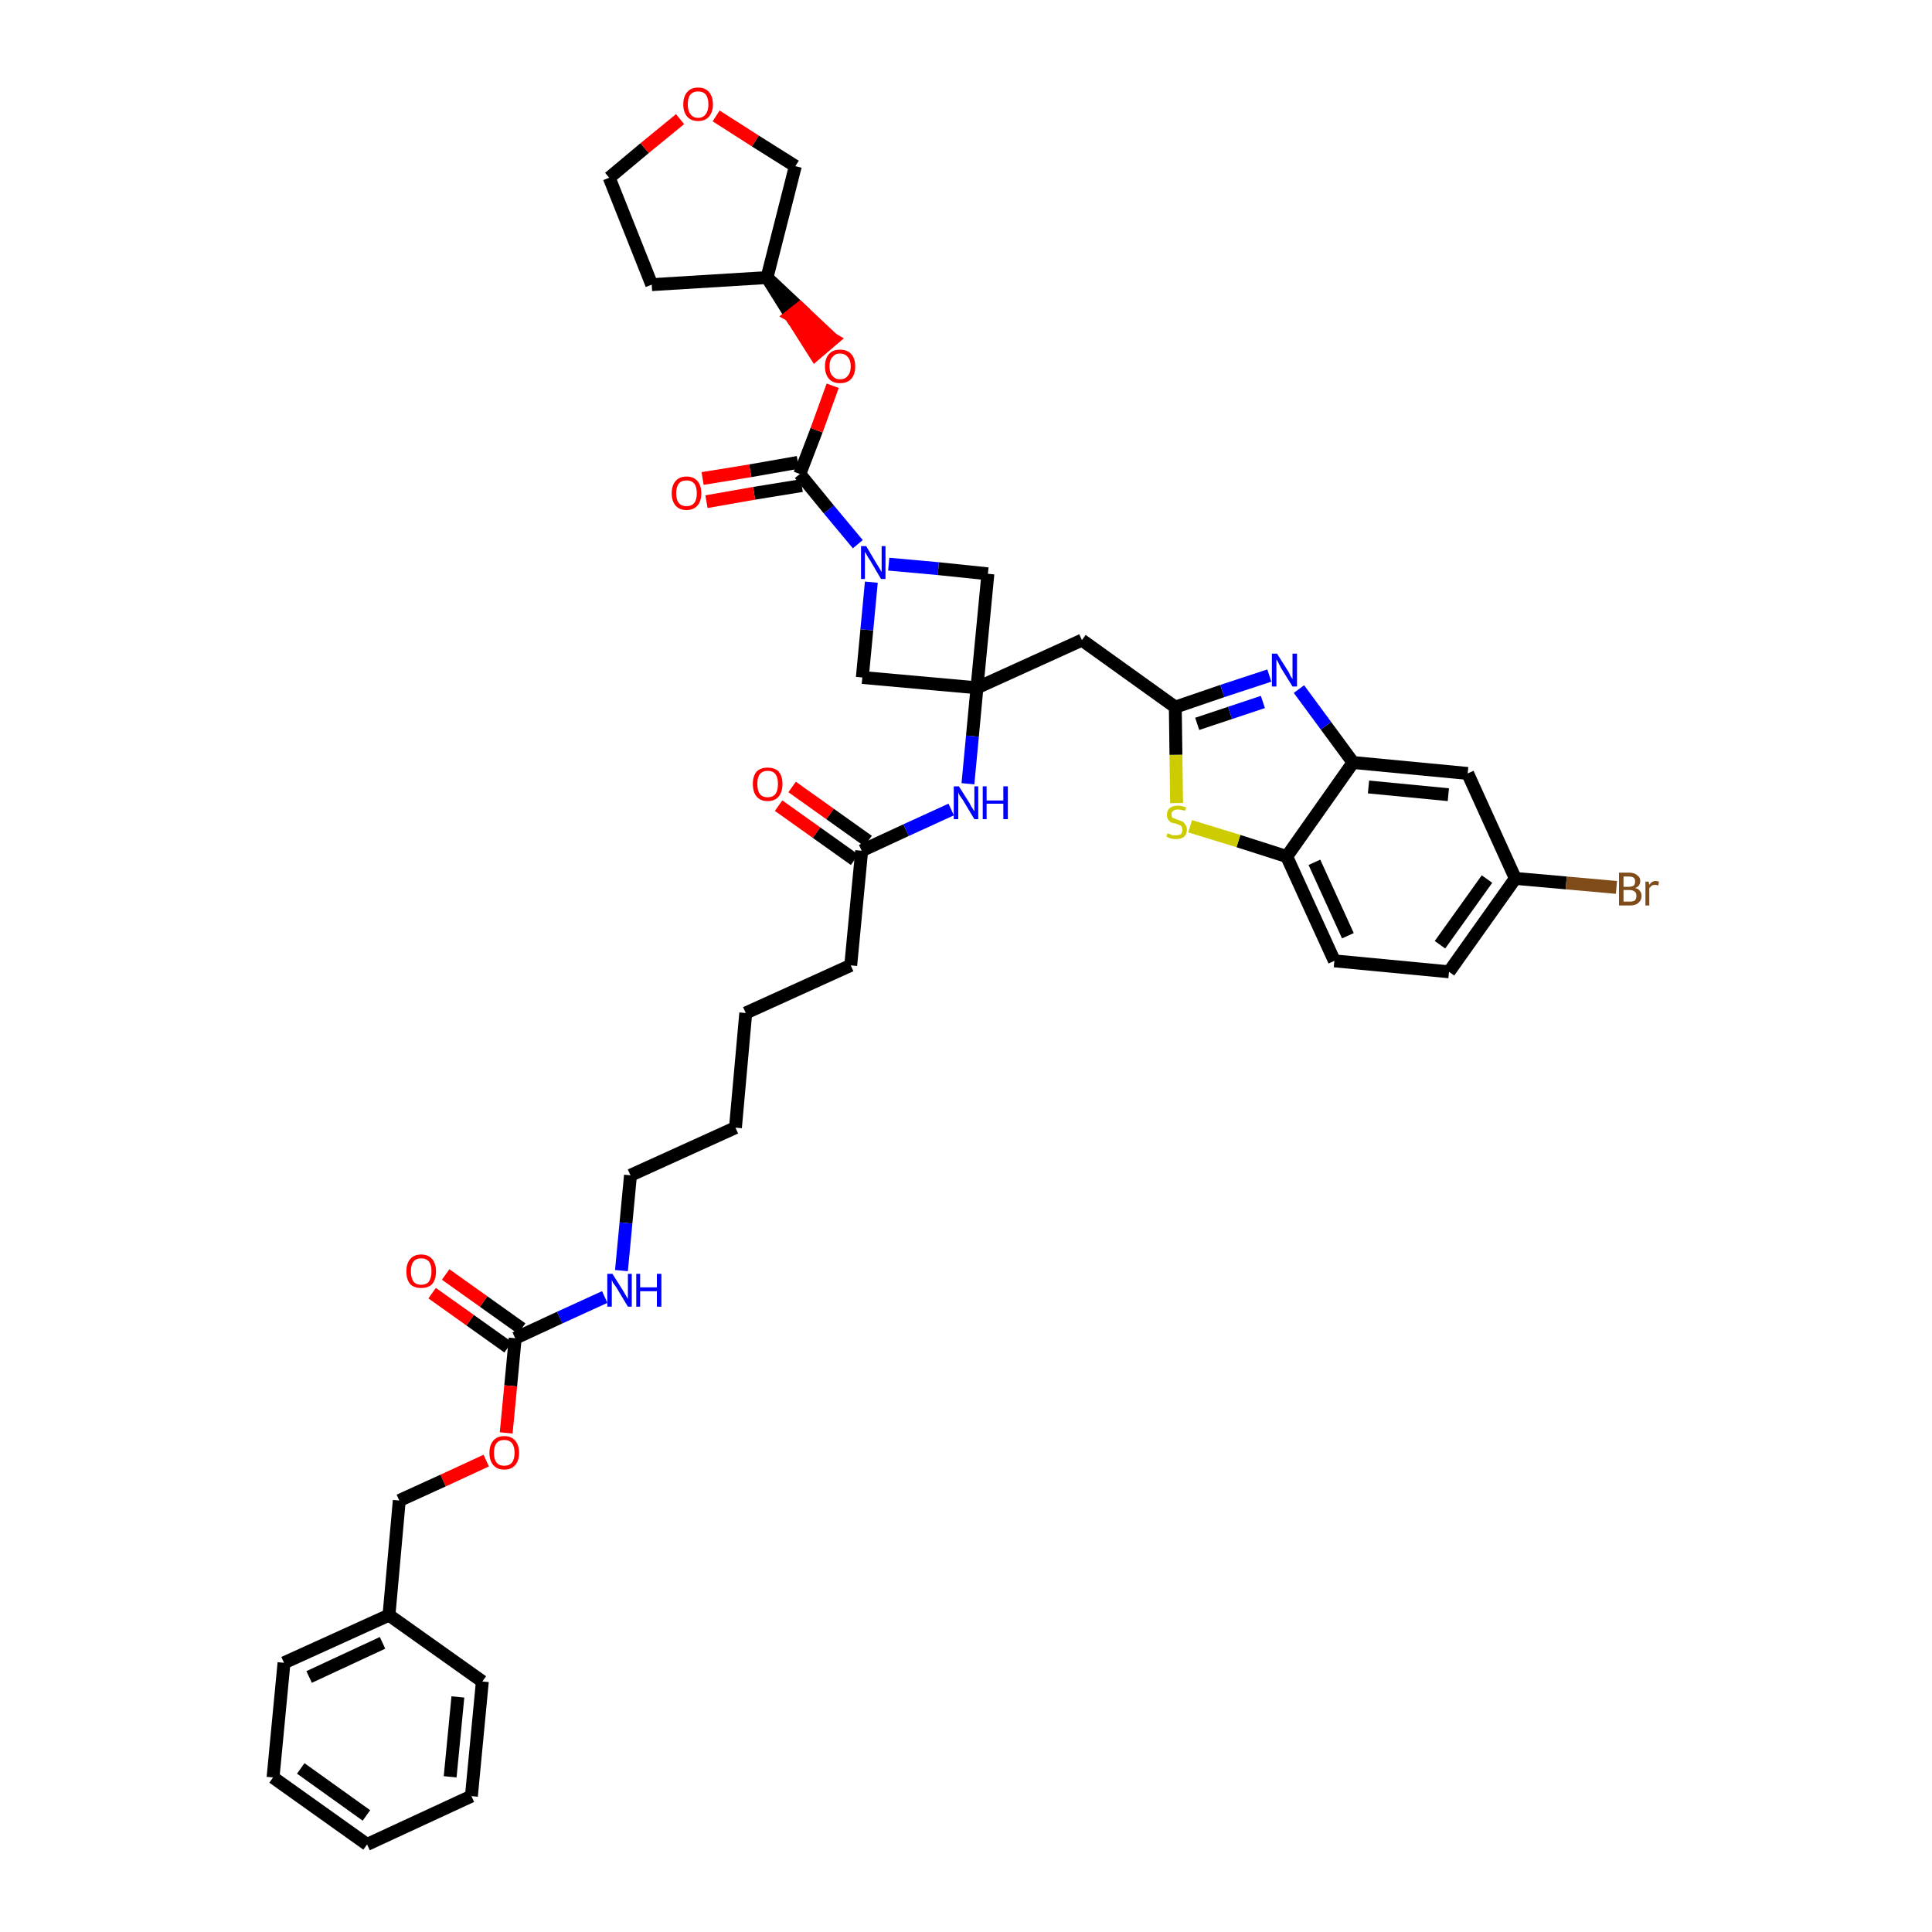 <?xml version='1.0' encoding='iso-8859-1'?>
<svg version='1.1' baseProfile='full'
              xmlns='http://www.w3.org/2000/svg'
                      xmlns:rdkit='http://www.rdkit.org/xml'
                      xmlns:xlink='http://www.w3.org/1999/xlink'
                  xml:space='preserve'
width='300px' height='300px' viewBox='0 0 300 300'>
<!-- END OF HEADER -->
<path class='bond-0 atom-0 atom-1' d='M 120.9,125.1 L 126.8,129.3' style='fill:none;fill-rule:evenodd;stroke:#FF0000;stroke-width:2.0px;stroke-linecap:butt;stroke-linejoin:miter;stroke-opacity:1' />
<path class='bond-0 atom-0 atom-1' d='M 126.8,129.3 L 132.7,133.5' style='fill:none;fill-rule:evenodd;stroke:#000000;stroke-width:2.0px;stroke-linecap:butt;stroke-linejoin:miter;stroke-opacity:1' />
<path class='bond-0 atom-0 atom-1' d='M 123.0,122.2 L 128.9,126.4' style='fill:none;fill-rule:evenodd;stroke:#FF0000;stroke-width:2.0px;stroke-linecap:butt;stroke-linejoin:miter;stroke-opacity:1' />
<path class='bond-0 atom-0 atom-1' d='M 128.9,126.4 L 134.8,130.6' style='fill:none;fill-rule:evenodd;stroke:#000000;stroke-width:2.0px;stroke-linecap:butt;stroke-linejoin:miter;stroke-opacity:1' />
<path class='bond-1 atom-1 atom-2' d='M 133.8,132.1 L 132.1,149.9' style='fill:none;fill-rule:evenodd;stroke:#000000;stroke-width:2.0px;stroke-linecap:butt;stroke-linejoin:miter;stroke-opacity:1' />
<path class='bond-16 atom-1 atom-17' d='M 133.8,132.1 L 140.7,128.9' style='fill:none;fill-rule:evenodd;stroke:#000000;stroke-width:2.0px;stroke-linecap:butt;stroke-linejoin:miter;stroke-opacity:1' />
<path class='bond-16 atom-1 atom-17' d='M 140.7,128.9 L 147.7,125.7' style='fill:none;fill-rule:evenodd;stroke:#0000FF;stroke-width:2.0px;stroke-linecap:butt;stroke-linejoin:miter;stroke-opacity:1' />
<path class='bond-2 atom-2 atom-3' d='M 132.1,149.9 L 115.8,157.3' style='fill:none;fill-rule:evenodd;stroke:#000000;stroke-width:2.0px;stroke-linecap:butt;stroke-linejoin:miter;stroke-opacity:1' />
<path class='bond-3 atom-3 atom-4' d='M 115.8,157.3 L 114.2,175.1' style='fill:none;fill-rule:evenodd;stroke:#000000;stroke-width:2.0px;stroke-linecap:butt;stroke-linejoin:miter;stroke-opacity:1' />
<path class='bond-4 atom-4 atom-5' d='M 114.2,175.1 L 97.9,182.5' style='fill:none;fill-rule:evenodd;stroke:#000000;stroke-width:2.0px;stroke-linecap:butt;stroke-linejoin:miter;stroke-opacity:1' />
<path class='bond-5 atom-5 atom-6' d='M 97.9,182.5 L 97.2,189.9' style='fill:none;fill-rule:evenodd;stroke:#000000;stroke-width:2.0px;stroke-linecap:butt;stroke-linejoin:miter;stroke-opacity:1' />
<path class='bond-5 atom-5 atom-6' d='M 97.2,189.9 L 96.5,197.3' style='fill:none;fill-rule:evenodd;stroke:#0000FF;stroke-width:2.0px;stroke-linecap:butt;stroke-linejoin:miter;stroke-opacity:1' />
<path class='bond-6 atom-6 atom-7' d='M 93.9,201.4 L 86.9,204.6' style='fill:none;fill-rule:evenodd;stroke:#0000FF;stroke-width:2.0px;stroke-linecap:butt;stroke-linejoin:miter;stroke-opacity:1' />
<path class='bond-6 atom-6 atom-7' d='M 86.9,204.6 L 80.0,207.8' style='fill:none;fill-rule:evenodd;stroke:#000000;stroke-width:2.0px;stroke-linecap:butt;stroke-linejoin:miter;stroke-opacity:1' />
<path class='bond-7 atom-7 atom-8' d='M 81.0,206.3 L 75.1,202.1' style='fill:none;fill-rule:evenodd;stroke:#000000;stroke-width:2.0px;stroke-linecap:butt;stroke-linejoin:miter;stroke-opacity:1' />
<path class='bond-7 atom-7 atom-8' d='M 75.1,202.1 L 69.2,197.9' style='fill:none;fill-rule:evenodd;stroke:#FF0000;stroke-width:2.0px;stroke-linecap:butt;stroke-linejoin:miter;stroke-opacity:1' />
<path class='bond-7 atom-7 atom-8' d='M 78.9,209.2 L 73.0,205.0' style='fill:none;fill-rule:evenodd;stroke:#000000;stroke-width:2.0px;stroke-linecap:butt;stroke-linejoin:miter;stroke-opacity:1' />
<path class='bond-7 atom-7 atom-8' d='M 73.0,205.0 L 67.1,200.8' style='fill:none;fill-rule:evenodd;stroke:#FF0000;stroke-width:2.0px;stroke-linecap:butt;stroke-linejoin:miter;stroke-opacity:1' />
<path class='bond-8 atom-7 atom-9' d='M 80.0,207.8 L 79.3,215.2' style='fill:none;fill-rule:evenodd;stroke:#000000;stroke-width:2.0px;stroke-linecap:butt;stroke-linejoin:miter;stroke-opacity:1' />
<path class='bond-8 atom-7 atom-9' d='M 79.3,215.2 L 78.6,222.5' style='fill:none;fill-rule:evenodd;stroke:#FF0000;stroke-width:2.0px;stroke-linecap:butt;stroke-linejoin:miter;stroke-opacity:1' />
<path class='bond-9 atom-9 atom-10' d='M 75.5,226.8 L 68.8,229.9' style='fill:none;fill-rule:evenodd;stroke:#FF0000;stroke-width:2.0px;stroke-linecap:butt;stroke-linejoin:miter;stroke-opacity:1' />
<path class='bond-9 atom-9 atom-10' d='M 68.8,229.9 L 62.0,233.0' style='fill:none;fill-rule:evenodd;stroke:#000000;stroke-width:2.0px;stroke-linecap:butt;stroke-linejoin:miter;stroke-opacity:1' />
<path class='bond-10 atom-10 atom-11' d='M 62.0,233.0 L 60.4,250.8' style='fill:none;fill-rule:evenodd;stroke:#000000;stroke-width:2.0px;stroke-linecap:butt;stroke-linejoin:miter;stroke-opacity:1' />
<path class='bond-11 atom-11 atom-12' d='M 60.4,250.8 L 44.1,258.2' style='fill:none;fill-rule:evenodd;stroke:#000000;stroke-width:2.0px;stroke-linecap:butt;stroke-linejoin:miter;stroke-opacity:1' />
<path class='bond-11 atom-11 atom-12' d='M 59.4,255.1 L 48.0,260.4' style='fill:none;fill-rule:evenodd;stroke:#000000;stroke-width:2.0px;stroke-linecap:butt;stroke-linejoin:miter;stroke-opacity:1' />
<path class='bond-40 atom-16 atom-11' d='M 74.9,261.1 L 60.4,250.8' style='fill:none;fill-rule:evenodd;stroke:#000000;stroke-width:2.0px;stroke-linecap:butt;stroke-linejoin:miter;stroke-opacity:1' />
<path class='bond-12 atom-12 atom-13' d='M 44.1,258.2 L 42.4,276.0' style='fill:none;fill-rule:evenodd;stroke:#000000;stroke-width:2.0px;stroke-linecap:butt;stroke-linejoin:miter;stroke-opacity:1' />
<path class='bond-13 atom-13 atom-14' d='M 42.4,276.0 L 57.0,286.4' style='fill:none;fill-rule:evenodd;stroke:#000000;stroke-width:2.0px;stroke-linecap:butt;stroke-linejoin:miter;stroke-opacity:1' />
<path class='bond-13 atom-13 atom-14' d='M 46.7,274.6 L 56.9,281.9' style='fill:none;fill-rule:evenodd;stroke:#000000;stroke-width:2.0px;stroke-linecap:butt;stroke-linejoin:miter;stroke-opacity:1' />
<path class='bond-14 atom-14 atom-15' d='M 57.0,286.4 L 73.2,278.9' style='fill:none;fill-rule:evenodd;stroke:#000000;stroke-width:2.0px;stroke-linecap:butt;stroke-linejoin:miter;stroke-opacity:1' />
<path class='bond-15 atom-15 atom-16' d='M 73.2,278.9 L 74.9,261.1' style='fill:none;fill-rule:evenodd;stroke:#000000;stroke-width:2.0px;stroke-linecap:butt;stroke-linejoin:miter;stroke-opacity:1' />
<path class='bond-15 atom-15 atom-16' d='M 69.9,275.9 L 71.1,263.5' style='fill:none;fill-rule:evenodd;stroke:#000000;stroke-width:2.0px;stroke-linecap:butt;stroke-linejoin:miter;stroke-opacity:1' />
<path class='bond-17 atom-17 atom-18' d='M 150.3,121.7 L 151.0,114.3' style='fill:none;fill-rule:evenodd;stroke:#0000FF;stroke-width:2.0px;stroke-linecap:butt;stroke-linejoin:miter;stroke-opacity:1' />
<path class='bond-17 atom-17 atom-18' d='M 151.0,114.3 L 151.7,106.8' style='fill:none;fill-rule:evenodd;stroke:#000000;stroke-width:2.0px;stroke-linecap:butt;stroke-linejoin:miter;stroke-opacity:1' />
<path class='bond-18 atom-18 atom-19' d='M 151.7,106.8 L 168.0,99.4' style='fill:none;fill-rule:evenodd;stroke:#000000;stroke-width:2.0px;stroke-linecap:butt;stroke-linejoin:miter;stroke-opacity:1' />
<path class='bond-29 atom-18 atom-30' d='M 151.7,106.8 L 133.9,105.2' style='fill:none;fill-rule:evenodd;stroke:#000000;stroke-width:2.0px;stroke-linecap:butt;stroke-linejoin:miter;stroke-opacity:1' />
<path class='bond-41 atom-40 atom-18' d='M 153.4,89.1 L 151.7,106.8' style='fill:none;fill-rule:evenodd;stroke:#000000;stroke-width:2.0px;stroke-linecap:butt;stroke-linejoin:miter;stroke-opacity:1' />
<path class='bond-19 atom-19 atom-20' d='M 168.0,99.4 L 182.5,109.8' style='fill:none;fill-rule:evenodd;stroke:#000000;stroke-width:2.0px;stroke-linecap:butt;stroke-linejoin:miter;stroke-opacity:1' />
<path class='bond-20 atom-20 atom-21' d='M 182.5,109.8 L 189.8,107.3' style='fill:none;fill-rule:evenodd;stroke:#000000;stroke-width:2.0px;stroke-linecap:butt;stroke-linejoin:miter;stroke-opacity:1' />
<path class='bond-20 atom-20 atom-21' d='M 189.8,107.3 L 197.1,104.9' style='fill:none;fill-rule:evenodd;stroke:#0000FF;stroke-width:2.0px;stroke-linecap:butt;stroke-linejoin:miter;stroke-opacity:1' />
<path class='bond-20 atom-20 atom-21' d='M 185.9,112.4 L 191.0,110.7' style='fill:none;fill-rule:evenodd;stroke:#000000;stroke-width:2.0px;stroke-linecap:butt;stroke-linejoin:miter;stroke-opacity:1' />
<path class='bond-20 atom-20 atom-21' d='M 191.0,110.7 L 196.1,109.0' style='fill:none;fill-rule:evenodd;stroke:#0000FF;stroke-width:2.0px;stroke-linecap:butt;stroke-linejoin:miter;stroke-opacity:1' />
<path class='bond-42 atom-29 atom-20' d='M 182.7,124.7 L 182.6,117.2' style='fill:none;fill-rule:evenodd;stroke:#CCCC00;stroke-width:2.0px;stroke-linecap:butt;stroke-linejoin:miter;stroke-opacity:1' />
<path class='bond-42 atom-29 atom-20' d='M 182.6,117.2 L 182.5,109.8' style='fill:none;fill-rule:evenodd;stroke:#000000;stroke-width:2.0px;stroke-linecap:butt;stroke-linejoin:miter;stroke-opacity:1' />
<path class='bond-21 atom-21 atom-22' d='M 201.7,107.0 L 205.9,112.7' style='fill:none;fill-rule:evenodd;stroke:#0000FF;stroke-width:2.0px;stroke-linecap:butt;stroke-linejoin:miter;stroke-opacity:1' />
<path class='bond-21 atom-21 atom-22' d='M 205.9,112.7 L 210.1,118.4' style='fill:none;fill-rule:evenodd;stroke:#000000;stroke-width:2.0px;stroke-linecap:butt;stroke-linejoin:miter;stroke-opacity:1' />
<path class='bond-22 atom-22 atom-23' d='M 210.1,118.4 L 227.9,120.1' style='fill:none;fill-rule:evenodd;stroke:#000000;stroke-width:2.0px;stroke-linecap:butt;stroke-linejoin:miter;stroke-opacity:1' />
<path class='bond-22 atom-22 atom-23' d='M 212.5,122.2 L 224.9,123.4' style='fill:none;fill-rule:evenodd;stroke:#000000;stroke-width:2.0px;stroke-linecap:butt;stroke-linejoin:miter;stroke-opacity:1' />
<path class='bond-44 atom-28 atom-22' d='M 199.8,133.0 L 210.1,118.4' style='fill:none;fill-rule:evenodd;stroke:#000000;stroke-width:2.0px;stroke-linecap:butt;stroke-linejoin:miter;stroke-opacity:1' />
<path class='bond-23 atom-23 atom-24' d='M 227.9,120.1 L 235.3,136.4' style='fill:none;fill-rule:evenodd;stroke:#000000;stroke-width:2.0px;stroke-linecap:butt;stroke-linejoin:miter;stroke-opacity:1' />
<path class='bond-24 atom-24 atom-25' d='M 235.3,136.4 L 243.2,137.1' style='fill:none;fill-rule:evenodd;stroke:#000000;stroke-width:2.0px;stroke-linecap:butt;stroke-linejoin:miter;stroke-opacity:1' />
<path class='bond-24 atom-24 atom-25' d='M 243.2,137.1 L 251.0,137.8' style='fill:none;fill-rule:evenodd;stroke:#7F4C19;stroke-width:2.0px;stroke-linecap:butt;stroke-linejoin:miter;stroke-opacity:1' />
<path class='bond-25 atom-24 atom-26' d='M 235.3,136.4 L 225.0,150.9' style='fill:none;fill-rule:evenodd;stroke:#000000;stroke-width:2.0px;stroke-linecap:butt;stroke-linejoin:miter;stroke-opacity:1' />
<path class='bond-25 atom-24 atom-26' d='M 230.9,136.5 L 223.6,146.7' style='fill:none;fill-rule:evenodd;stroke:#000000;stroke-width:2.0px;stroke-linecap:butt;stroke-linejoin:miter;stroke-opacity:1' />
<path class='bond-26 atom-26 atom-27' d='M 225.0,150.9 L 207.2,149.2' style='fill:none;fill-rule:evenodd;stroke:#000000;stroke-width:2.0px;stroke-linecap:butt;stroke-linejoin:miter;stroke-opacity:1' />
<path class='bond-27 atom-27 atom-28' d='M 207.2,149.2 L 199.8,133.0' style='fill:none;fill-rule:evenodd;stroke:#000000;stroke-width:2.0px;stroke-linecap:butt;stroke-linejoin:miter;stroke-opacity:1' />
<path class='bond-27 atom-27 atom-28' d='M 209.3,145.3 L 204.1,133.9' style='fill:none;fill-rule:evenodd;stroke:#000000;stroke-width:2.0px;stroke-linecap:butt;stroke-linejoin:miter;stroke-opacity:1' />
<path class='bond-28 atom-28 atom-29' d='M 199.8,133.0 L 192.3,130.6' style='fill:none;fill-rule:evenodd;stroke:#000000;stroke-width:2.0px;stroke-linecap:butt;stroke-linejoin:miter;stroke-opacity:1' />
<path class='bond-28 atom-28 atom-29' d='M 192.3,130.6 L 184.8,128.3' style='fill:none;fill-rule:evenodd;stroke:#CCCC00;stroke-width:2.0px;stroke-linecap:butt;stroke-linejoin:miter;stroke-opacity:1' />
<path class='bond-30 atom-30 atom-31' d='M 133.9,105.2 L 134.6,97.8' style='fill:none;fill-rule:evenodd;stroke:#000000;stroke-width:2.0px;stroke-linecap:butt;stroke-linejoin:miter;stroke-opacity:1' />
<path class='bond-30 atom-30 atom-31' d='M 134.6,97.8 L 135.3,90.4' style='fill:none;fill-rule:evenodd;stroke:#0000FF;stroke-width:2.0px;stroke-linecap:butt;stroke-linejoin:miter;stroke-opacity:1' />
<path class='bond-31 atom-31 atom-32' d='M 133.2,84.5 L 128.7,79.1' style='fill:none;fill-rule:evenodd;stroke:#0000FF;stroke-width:2.0px;stroke-linecap:butt;stroke-linejoin:miter;stroke-opacity:1' />
<path class='bond-31 atom-31 atom-32' d='M 128.7,79.1 L 124.2,73.6' style='fill:none;fill-rule:evenodd;stroke:#000000;stroke-width:2.0px;stroke-linecap:butt;stroke-linejoin:miter;stroke-opacity:1' />
<path class='bond-39 atom-31 atom-40' d='M 138.0,87.6 L 145.7,88.3' style='fill:none;fill-rule:evenodd;stroke:#0000FF;stroke-width:2.0px;stroke-linecap:butt;stroke-linejoin:miter;stroke-opacity:1' />
<path class='bond-39 atom-31 atom-40' d='M 145.7,88.3 L 153.4,89.1' style='fill:none;fill-rule:evenodd;stroke:#000000;stroke-width:2.0px;stroke-linecap:butt;stroke-linejoin:miter;stroke-opacity:1' />
<path class='bond-32 atom-32 atom-33' d='M 123.9,71.8 L 116.5,73.1' style='fill:none;fill-rule:evenodd;stroke:#000000;stroke-width:2.0px;stroke-linecap:butt;stroke-linejoin:miter;stroke-opacity:1' />
<path class='bond-32 atom-32 atom-33' d='M 116.5,73.1 L 109.1,74.3' style='fill:none;fill-rule:evenodd;stroke:#FF0000;stroke-width:2.0px;stroke-linecap:butt;stroke-linejoin:miter;stroke-opacity:1' />
<path class='bond-32 atom-32 atom-33' d='M 124.5,75.4 L 117.1,76.6' style='fill:none;fill-rule:evenodd;stroke:#000000;stroke-width:2.0px;stroke-linecap:butt;stroke-linejoin:miter;stroke-opacity:1' />
<path class='bond-32 atom-32 atom-33' d='M 117.1,76.6 L 109.7,77.9' style='fill:none;fill-rule:evenodd;stroke:#FF0000;stroke-width:2.0px;stroke-linecap:butt;stroke-linejoin:miter;stroke-opacity:1' />
<path class='bond-33 atom-32 atom-34' d='M 124.2,73.6 L 126.8,66.8' style='fill:none;fill-rule:evenodd;stroke:#000000;stroke-width:2.0px;stroke-linecap:butt;stroke-linejoin:miter;stroke-opacity:1' />
<path class='bond-33 atom-32 atom-34' d='M 126.8,66.8 L 129.3,59.9' style='fill:none;fill-rule:evenodd;stroke:#FF0000;stroke-width:2.0px;stroke-linecap:butt;stroke-linejoin:miter;stroke-opacity:1' />
<path class='bond-34 atom-35 atom-34' d='M 119.1,43.1 L 122.8,49.0 L 124.2,47.9 Z' style='fill:#000000;fill-rule:evenodd;fill-opacity:1;stroke:#000000;stroke-width:2.0px;stroke-linecap:butt;stroke-linejoin:miter;stroke-opacity:1;' />
<path class='bond-34 atom-35 atom-34' d='M 122.8,49.0 L 129.3,52.7 L 126.6,55.0 Z' style='fill:#FF0000;fill-rule:evenodd;fill-opacity:1;stroke:#FF0000;stroke-width:2.0px;stroke-linecap:butt;stroke-linejoin:miter;stroke-opacity:1;' />
<path class='bond-34 atom-35 atom-34' d='M 122.8,49.0 L 124.2,47.9 L 129.3,52.7 Z' style='fill:#FF0000;fill-rule:evenodd;fill-opacity:1;stroke:#FF0000;stroke-width:2.0px;stroke-linecap:butt;stroke-linejoin:miter;stroke-opacity:1;' />
<path class='bond-35 atom-35 atom-36' d='M 119.1,43.1 L 101.2,44.2' style='fill:none;fill-rule:evenodd;stroke:#000000;stroke-width:2.0px;stroke-linecap:butt;stroke-linejoin:miter;stroke-opacity:1' />
<path class='bond-43 atom-39 atom-35' d='M 123.5,25.8 L 119.1,43.1' style='fill:none;fill-rule:evenodd;stroke:#000000;stroke-width:2.0px;stroke-linecap:butt;stroke-linejoin:miter;stroke-opacity:1' />
<path class='bond-36 atom-36 atom-37' d='M 101.2,44.2 L 94.6,27.6' style='fill:none;fill-rule:evenodd;stroke:#000000;stroke-width:2.0px;stroke-linecap:butt;stroke-linejoin:miter;stroke-opacity:1' />
<path class='bond-37 atom-37 atom-38' d='M 94.6,27.6 L 100.1,23.0' style='fill:none;fill-rule:evenodd;stroke:#000000;stroke-width:2.0px;stroke-linecap:butt;stroke-linejoin:miter;stroke-opacity:1' />
<path class='bond-37 atom-37 atom-38' d='M 100.1,23.0 L 105.6,18.5' style='fill:none;fill-rule:evenodd;stroke:#FF0000;stroke-width:2.0px;stroke-linecap:butt;stroke-linejoin:miter;stroke-opacity:1' />
<path class='bond-38 atom-38 atom-39' d='M 111.2,18.0 L 117.3,21.9' style='fill:none;fill-rule:evenodd;stroke:#FF0000;stroke-width:2.0px;stroke-linecap:butt;stroke-linejoin:miter;stroke-opacity:1' />
<path class='bond-38 atom-38 atom-39' d='M 117.3,21.9 L 123.5,25.8' style='fill:none;fill-rule:evenodd;stroke:#000000;stroke-width:2.0px;stroke-linecap:butt;stroke-linejoin:miter;stroke-opacity:1' />
<path  class='atom-0' d='M 116.9 121.7
Q 116.9 120.5, 117.5 119.8
Q 118.1 119.2, 119.2 119.2
Q 120.3 119.2, 120.9 119.8
Q 121.5 120.5, 121.5 121.7
Q 121.5 123.0, 120.9 123.7
Q 120.3 124.4, 119.2 124.4
Q 118.1 124.4, 117.5 123.7
Q 116.9 123.0, 116.9 121.7
M 119.2 123.8
Q 120.0 123.8, 120.4 123.3
Q 120.8 122.8, 120.8 121.7
Q 120.8 120.7, 120.4 120.2
Q 120.0 119.7, 119.2 119.7
Q 118.4 119.7, 118.0 120.2
Q 117.6 120.7, 117.6 121.7
Q 117.6 122.8, 118.0 123.3
Q 118.4 123.8, 119.2 123.8
' fill='#FF0000'/>
<path  class='atom-6' d='M 95.1 197.8
L 96.8 200.5
Q 96.9 200.7, 97.2 201.2
Q 97.5 201.7, 97.5 201.7
L 97.5 197.8
L 98.1 197.8
L 98.1 202.9
L 97.5 202.9
L 95.7 199.9
Q 95.5 199.6, 95.2 199.2
Q 95.0 198.8, 95.0 198.7
L 95.0 202.9
L 94.3 202.9
L 94.3 197.8
L 95.1 197.8
' fill='#0000FF'/>
<path  class='atom-6' d='M 98.8 197.8
L 99.4 197.8
L 99.4 199.9
L 102.0 199.9
L 102.0 197.8
L 102.7 197.8
L 102.7 202.9
L 102.0 202.9
L 102.0 200.5
L 99.4 200.5
L 99.4 202.9
L 98.8 202.9
L 98.8 197.8
' fill='#0000FF'/>
<path  class='atom-8' d='M 63.1 197.4
Q 63.1 196.2, 63.7 195.5
Q 64.3 194.8, 65.4 194.8
Q 66.5 194.8, 67.1 195.5
Q 67.7 196.2, 67.7 197.4
Q 67.7 198.7, 67.1 199.4
Q 66.5 200.0, 65.4 200.0
Q 64.3 200.0, 63.7 199.4
Q 63.1 198.7, 63.1 197.4
M 65.4 199.5
Q 66.2 199.5, 66.6 199.0
Q 67.0 198.4, 67.0 197.4
Q 67.0 196.4, 66.6 195.9
Q 66.2 195.4, 65.4 195.4
Q 64.6 195.4, 64.2 195.9
Q 63.8 196.4, 63.8 197.4
Q 63.8 198.4, 64.2 199.0
Q 64.6 199.5, 65.4 199.5
' fill='#FF0000'/>
<path  class='atom-9' d='M 76.0 225.6
Q 76.0 224.4, 76.6 223.7
Q 77.2 223.0, 78.3 223.0
Q 79.4 223.0, 80.0 223.7
Q 80.6 224.4, 80.6 225.6
Q 80.6 226.8, 80.0 227.5
Q 79.4 228.2, 78.3 228.2
Q 77.2 228.2, 76.6 227.5
Q 76.0 226.8, 76.0 225.6
M 78.3 227.6
Q 79.1 227.6, 79.5 227.1
Q 79.9 226.6, 79.9 225.6
Q 79.9 224.6, 79.5 224.1
Q 79.1 223.6, 78.3 223.6
Q 77.5 223.6, 77.1 224.1
Q 76.7 224.6, 76.7 225.6
Q 76.7 226.6, 77.1 227.1
Q 77.5 227.6, 78.3 227.6
' fill='#FF0000'/>
<path  class='atom-17' d='M 148.9 122.1
L 150.6 124.8
Q 150.7 125.1, 151.0 125.5
Q 151.3 126.0, 151.3 126.0
L 151.3 122.1
L 151.9 122.1
L 151.9 127.2
L 151.3 127.2
L 149.5 124.2
Q 149.3 123.9, 149.0 123.5
Q 148.8 123.1, 148.8 123.0
L 148.8 127.2
L 148.1 127.2
L 148.1 122.1
L 148.9 122.1
' fill='#0000FF'/>
<path  class='atom-17' d='M 152.6 122.1
L 153.2 122.1
L 153.2 124.3
L 155.8 124.3
L 155.8 122.1
L 156.5 122.1
L 156.5 127.2
L 155.8 127.2
L 155.8 124.8
L 153.2 124.8
L 153.2 127.2
L 152.6 127.2
L 152.6 122.1
' fill='#0000FF'/>
<path  class='atom-21' d='M 198.3 101.5
L 200.0 104.2
Q 200.2 104.5, 200.4 105.0
Q 200.7 105.4, 200.7 105.5
L 200.7 101.5
L 201.4 101.5
L 201.4 106.6
L 200.7 106.6
L 198.9 103.7
Q 198.7 103.3, 198.5 102.9
Q 198.3 102.5, 198.2 102.4
L 198.2 106.6
L 197.5 106.6
L 197.5 101.5
L 198.3 101.5
' fill='#0000FF'/>
<path  class='atom-25' d='M 253.9 137.9
Q 254.4 138.0, 254.6 138.3
Q 254.9 138.6, 254.9 139.1
Q 254.9 139.8, 254.4 140.2
Q 254.0 140.6, 253.1 140.6
L 251.4 140.6
L 251.4 135.5
L 252.9 135.5
Q 253.8 135.5, 254.2 135.9
Q 254.7 136.2, 254.7 136.8
Q 254.7 137.6, 253.9 137.9
M 252.1 136.1
L 252.1 137.7
L 252.9 137.7
Q 253.4 137.7, 253.7 137.5
Q 253.9 137.3, 253.9 136.8
Q 253.9 136.1, 252.9 136.1
L 252.1 136.1
M 253.1 140.0
Q 253.6 140.0, 253.9 139.8
Q 254.1 139.5, 254.1 139.1
Q 254.1 138.7, 253.9 138.5
Q 253.6 138.2, 253.0 138.2
L 252.1 138.2
L 252.1 140.0
L 253.1 140.0
' fill='#7F4C19'/>
<path  class='atom-25' d='M 256.0 136.9
L 256.1 137.4
Q 256.5 136.8, 257.1 136.8
Q 257.3 136.8, 257.6 136.9
L 257.5 137.5
Q 257.2 137.4, 257.0 137.4
Q 256.7 137.4, 256.5 137.5
Q 256.3 137.7, 256.1 137.9
L 256.1 140.6
L 255.5 140.6
L 255.5 136.9
L 256.0 136.9
' fill='#7F4C19'/>
<path  class='atom-29' d='M 181.3 129.4
Q 181.3 129.4, 181.6 129.5
Q 181.8 129.6, 182.1 129.7
Q 182.3 129.7, 182.6 129.7
Q 183.1 129.7, 183.4 129.5
Q 183.6 129.3, 183.6 128.8
Q 183.6 128.6, 183.5 128.4
Q 183.4 128.2, 183.1 128.1
Q 182.9 128.0, 182.6 127.9
Q 182.1 127.8, 181.8 127.7
Q 181.6 127.5, 181.4 127.3
Q 181.2 127.0, 181.2 126.5
Q 181.2 125.9, 181.6 125.5
Q 182.1 125.1, 182.9 125.1
Q 183.5 125.1, 184.2 125.4
L 184.0 125.9
Q 183.4 125.7, 182.9 125.7
Q 182.4 125.7, 182.2 125.9
Q 181.9 126.1, 181.9 126.4
Q 181.9 126.7, 182.0 126.9
Q 182.2 127.1, 182.4 127.1
Q 182.6 127.2, 182.9 127.3
Q 183.4 127.5, 183.7 127.6
Q 183.9 127.8, 184.1 128.1
Q 184.3 128.4, 184.3 128.8
Q 184.3 129.5, 183.9 129.9
Q 183.4 130.3, 182.6 130.3
Q 182.2 130.3, 181.8 130.2
Q 181.5 130.1, 181.1 129.9
L 181.3 129.4
' fill='#CCCC00'/>
<path  class='atom-31' d='M 134.5 84.8
L 136.1 87.5
Q 136.3 87.8, 136.6 88.3
Q 136.8 88.7, 136.9 88.8
L 136.9 84.8
L 137.5 84.8
L 137.5 89.9
L 136.8 89.9
L 135.1 87.0
Q 134.8 86.6, 134.6 86.2
Q 134.4 85.8, 134.3 85.7
L 134.3 89.9
L 133.7 89.9
L 133.7 84.8
L 134.5 84.8
' fill='#0000FF'/>
<path  class='atom-33' d='M 104.3 76.6
Q 104.3 75.4, 104.9 74.7
Q 105.5 74.0, 106.6 74.0
Q 107.7 74.0, 108.3 74.7
Q 108.9 75.4, 108.9 76.6
Q 108.9 77.8, 108.3 78.5
Q 107.7 79.2, 106.6 79.2
Q 105.5 79.2, 104.9 78.5
Q 104.3 77.8, 104.3 76.6
M 106.6 78.6
Q 107.4 78.6, 107.8 78.1
Q 108.2 77.6, 108.2 76.6
Q 108.2 75.6, 107.8 75.1
Q 107.4 74.6, 106.6 74.6
Q 105.8 74.6, 105.4 75.1
Q 105.0 75.6, 105.0 76.6
Q 105.0 77.6, 105.4 78.1
Q 105.8 78.6, 106.6 78.6
' fill='#FF0000'/>
<path  class='atom-34' d='M 128.1 56.9
Q 128.1 55.7, 128.7 55.0
Q 129.3 54.3, 130.4 54.3
Q 131.6 54.3, 132.2 55.0
Q 132.8 55.7, 132.8 56.9
Q 132.8 58.1, 132.2 58.8
Q 131.6 59.5, 130.4 59.5
Q 129.3 59.5, 128.7 58.8
Q 128.1 58.1, 128.1 56.9
M 130.4 58.9
Q 131.2 58.9, 131.6 58.4
Q 132.1 57.9, 132.1 56.9
Q 132.1 55.9, 131.6 55.4
Q 131.2 54.9, 130.4 54.9
Q 129.7 54.9, 129.3 55.4
Q 128.8 55.9, 128.8 56.9
Q 128.8 57.9, 129.3 58.4
Q 129.7 58.9, 130.4 58.9
' fill='#FF0000'/>
<path  class='atom-38' d='M 106.1 16.2
Q 106.1 15.0, 106.7 14.3
Q 107.3 13.6, 108.4 13.6
Q 109.5 13.6, 110.1 14.3
Q 110.7 15.0, 110.7 16.2
Q 110.7 17.4, 110.1 18.1
Q 109.5 18.8, 108.4 18.8
Q 107.3 18.8, 106.7 18.1
Q 106.1 17.4, 106.1 16.2
M 108.4 18.3
Q 109.2 18.3, 109.6 17.7
Q 110.0 17.2, 110.0 16.2
Q 110.0 15.2, 109.6 14.7
Q 109.2 14.2, 108.4 14.2
Q 107.6 14.2, 107.2 14.7
Q 106.8 15.2, 106.8 16.2
Q 106.8 17.2, 107.2 17.7
Q 107.6 18.3, 108.4 18.3
' fill='#FF0000'/>
</svg>
